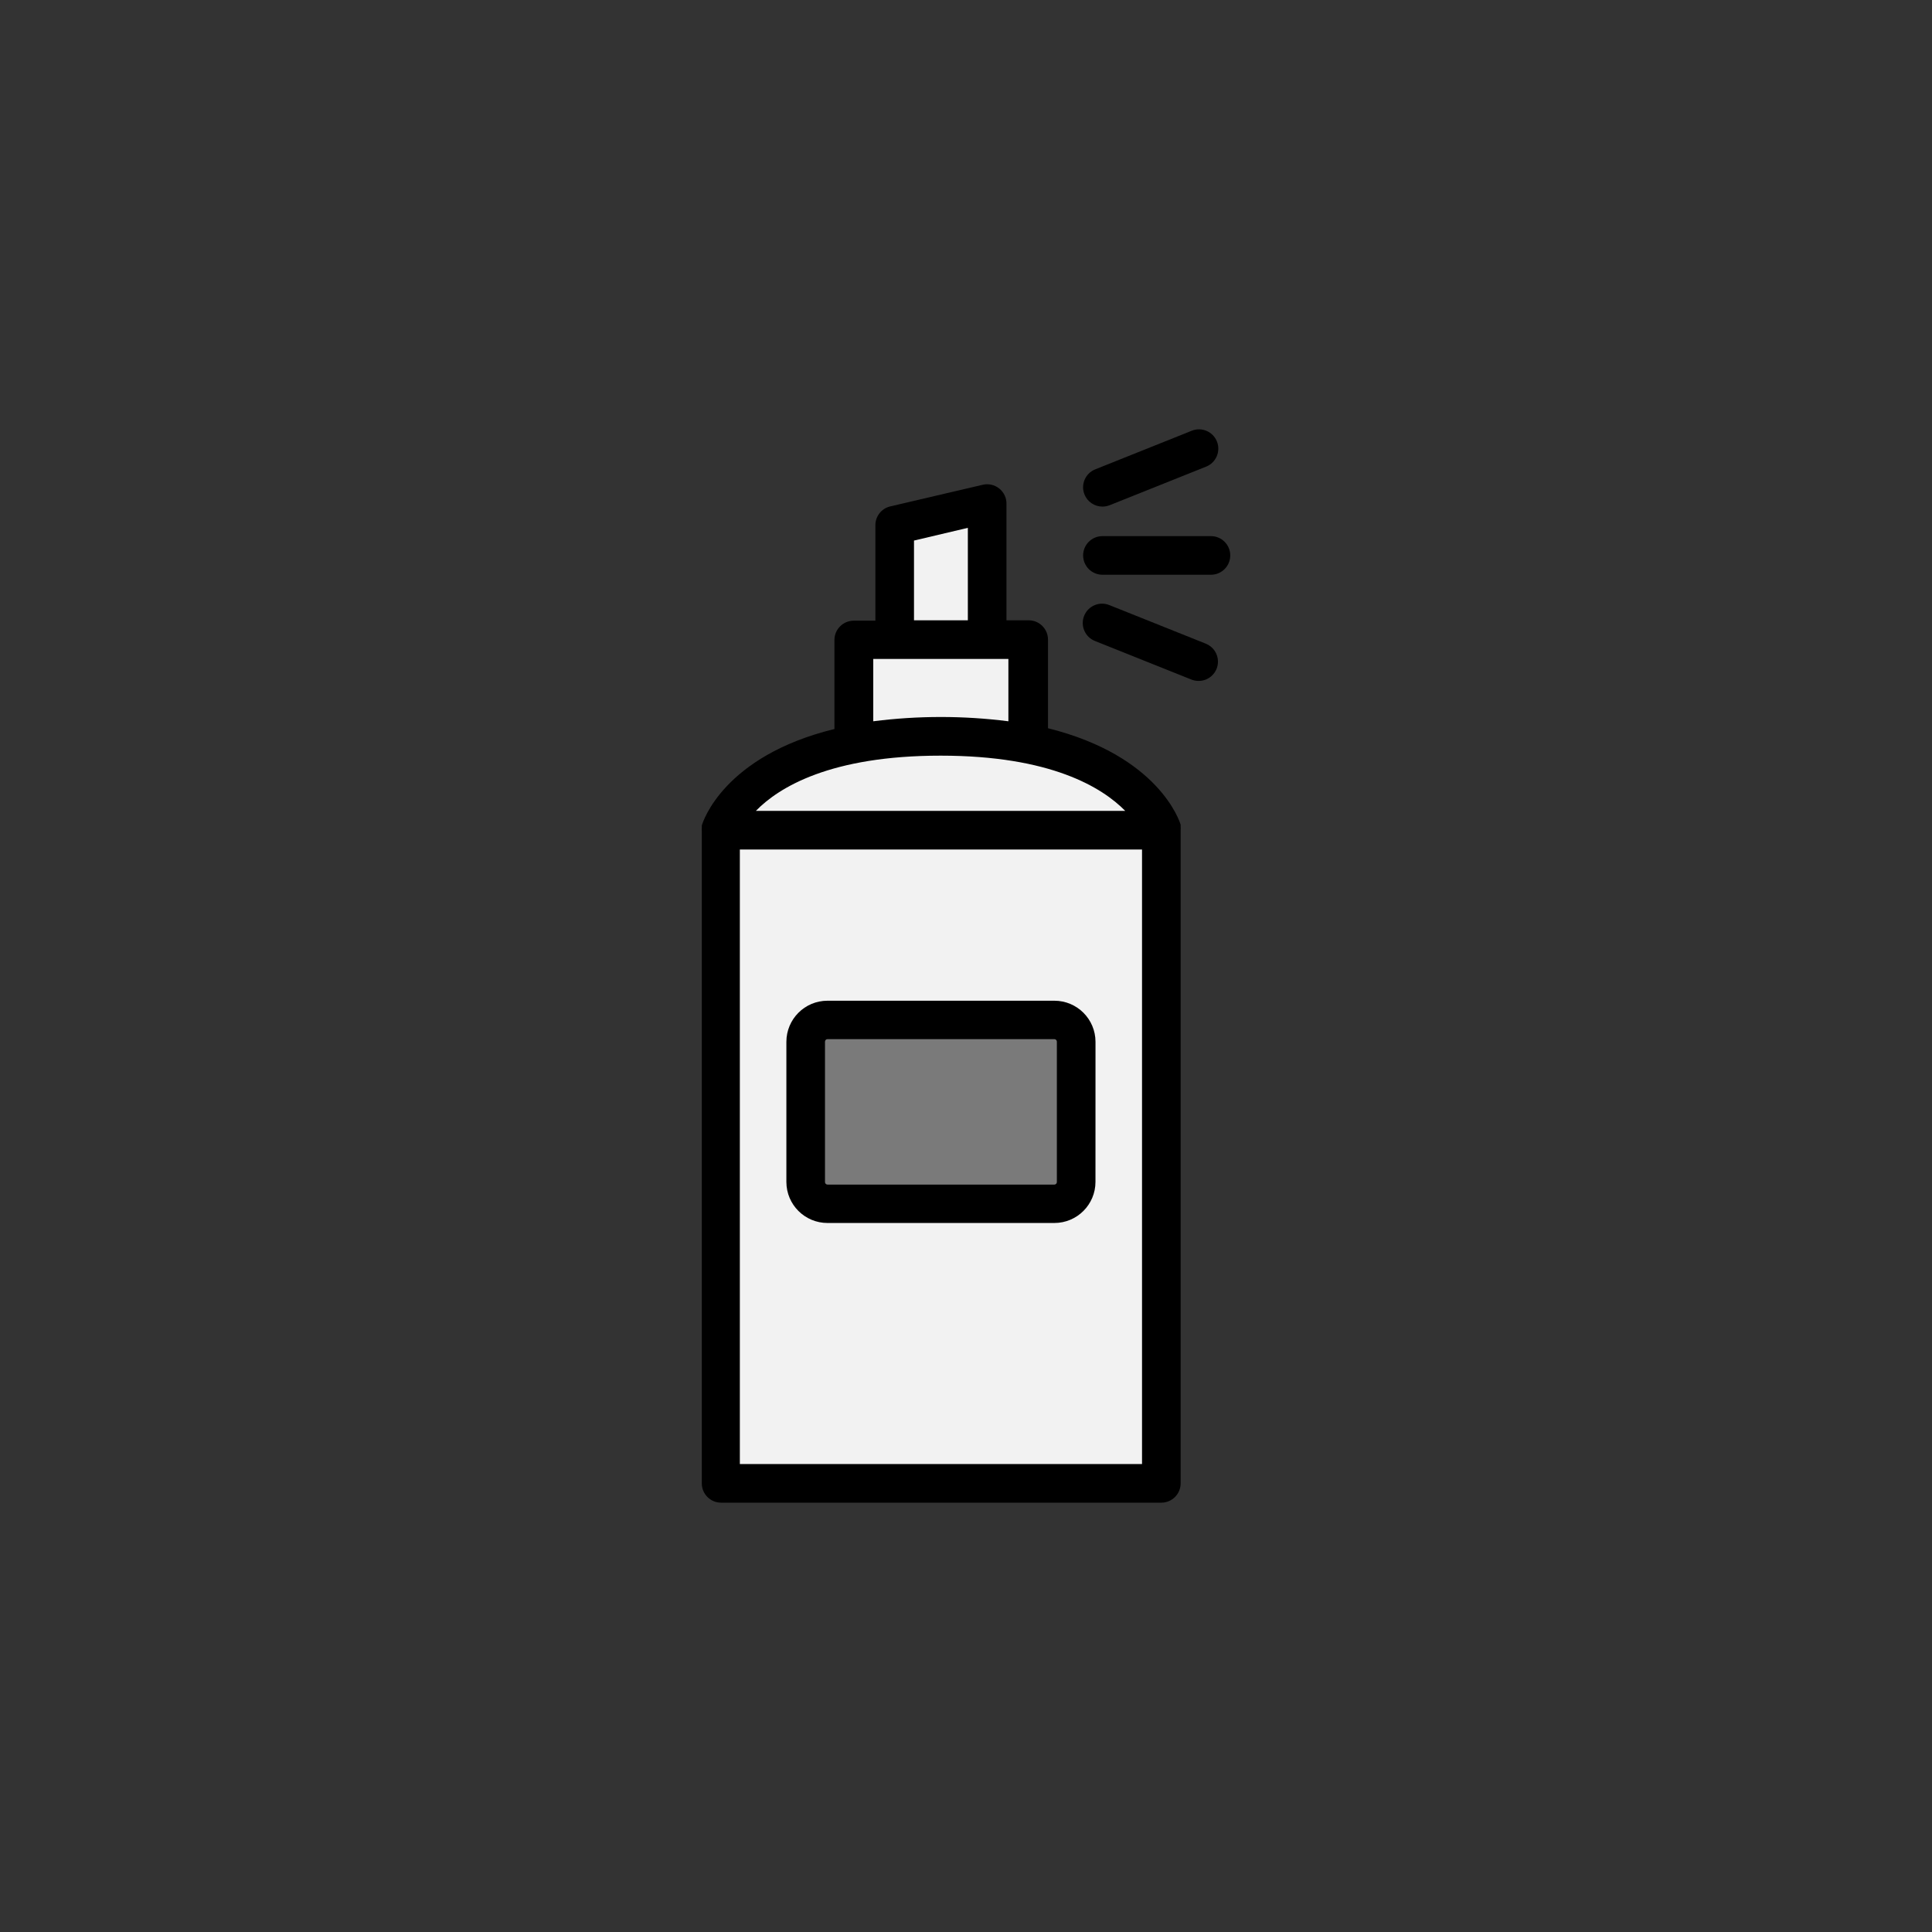 <svg width="72" height="72" viewBox="0 0 72 72" fill="none" xmlns="http://www.w3.org/2000/svg">
<rect x="0" y="0" width="72" height="72" fill="#333333" stroke="none"/>
<g clip-path="url(#clip0_1006_12751)">
<path fill-rule="evenodd" clip-rule="evenodd" d="M33.433 19.622L36.698 18.783V24.076H38.129V27.53C40.861 28.261 42.684 29.78 43.376 30.653V55.14H26.774L26.955 30.653C27.54 29.765 29.205 28.206 31.922 27.492V24.076H33.433V19.622Z" fill="#F2F2F2"/>
<rect x="30.195" y="37.983" width="9.807" height="6.804" fill="#7A7A7A"/>
<path d="M43.999 30.816C44 30.79 44 30.763 43.999 30.737C43.963 30.608 43.186 28.168 39.056 27.139V23.837C39.056 23.439 38.733 23.117 38.336 23.117H37.508V18.8C37.519 18.568 37.417 18.346 37.235 18.203C37.063 18.066 36.837 18.016 36.623 18.066L33.177 18.872C32.845 18.95 32.614 19.251 32.623 19.591V23.131H31.817C31.419 23.131 31.097 23.454 31.097 23.851V27.168C26.974 28.175 26.19 30.622 26.154 30.766C26.153 30.792 26.153 30.819 26.154 30.845C26.15 30.886 26.15 30.927 26.154 30.967V55.281C26.154 55.678 26.476 56 26.874 56H43.279C43.676 56 43.999 55.678 43.999 55.281V30.939C44.002 30.898 44.002 30.857 43.999 30.816ZM34.062 20.145L36.069 19.671V23.117H34.062V20.145ZM32.544 24.556H37.58V26.88C35.908 26.667 34.216 26.667 32.544 26.88V24.556ZM35.055 28.161C39.163 28.161 41.077 29.348 41.934 30.219H28.169C29.025 29.341 30.946 28.161 35.055 28.161ZM42.56 54.561H27.572V31.658H42.56V54.561Z" fill="black"/>
<path d="M39.293 37.294H30.838C29.992 37.294 29.306 37.98 29.306 38.827L29.306 44.052C29.31 44.896 29.995 45.577 30.838 45.577H39.293C40.139 45.577 40.825 44.891 40.825 44.045L40.826 38.827C40.826 37.98 40.139 37.294 39.293 37.294ZM39.386 44.052C39.386 44.104 39.344 44.146 39.293 44.146H30.838C30.787 44.146 30.745 44.104 30.745 44.052L30.745 38.819C30.745 38.768 30.787 38.726 30.838 38.726H39.293C39.345 38.726 39.386 38.768 39.386 38.819L39.386 44.052Z" fill="black"/>
<path d="M45.848 20.699C45.848 20.302 45.526 19.98 45.129 19.98H41.085C40.687 19.98 40.365 20.302 40.365 20.699C40.365 21.096 40.687 21.419 41.085 21.419H45.136C45.53 21.415 45.848 21.094 45.848 20.699Z" fill="black"/>
<path d="M45.352 16.454C45.205 16.085 44.786 15.904 44.416 16.051L40.819 17.49C40.449 17.636 40.268 18.054 40.414 18.424C40.523 18.699 40.789 18.88 41.085 18.879C41.176 18.879 41.266 18.862 41.351 18.829L44.949 17.39C45.318 17.243 45.499 16.824 45.352 16.454Z" fill="black"/>
<path d="M44.935 23.987L41.337 22.548C40.968 22.401 40.549 22.582 40.402 22.951C40.255 23.321 40.435 23.74 40.805 23.887L44.403 25.326C44.487 25.359 44.578 25.376 44.669 25.376C45.066 25.377 45.389 25.056 45.39 24.658C45.391 24.362 45.21 24.096 44.935 23.987Z" fill="black"/>
</g>
<defs>
<clipPath id="clip0_1006_12751">
<rect width="40" height="40" fill="white" transform="translate(16 16)"/>
</clipPath>
</defs>
</svg>
